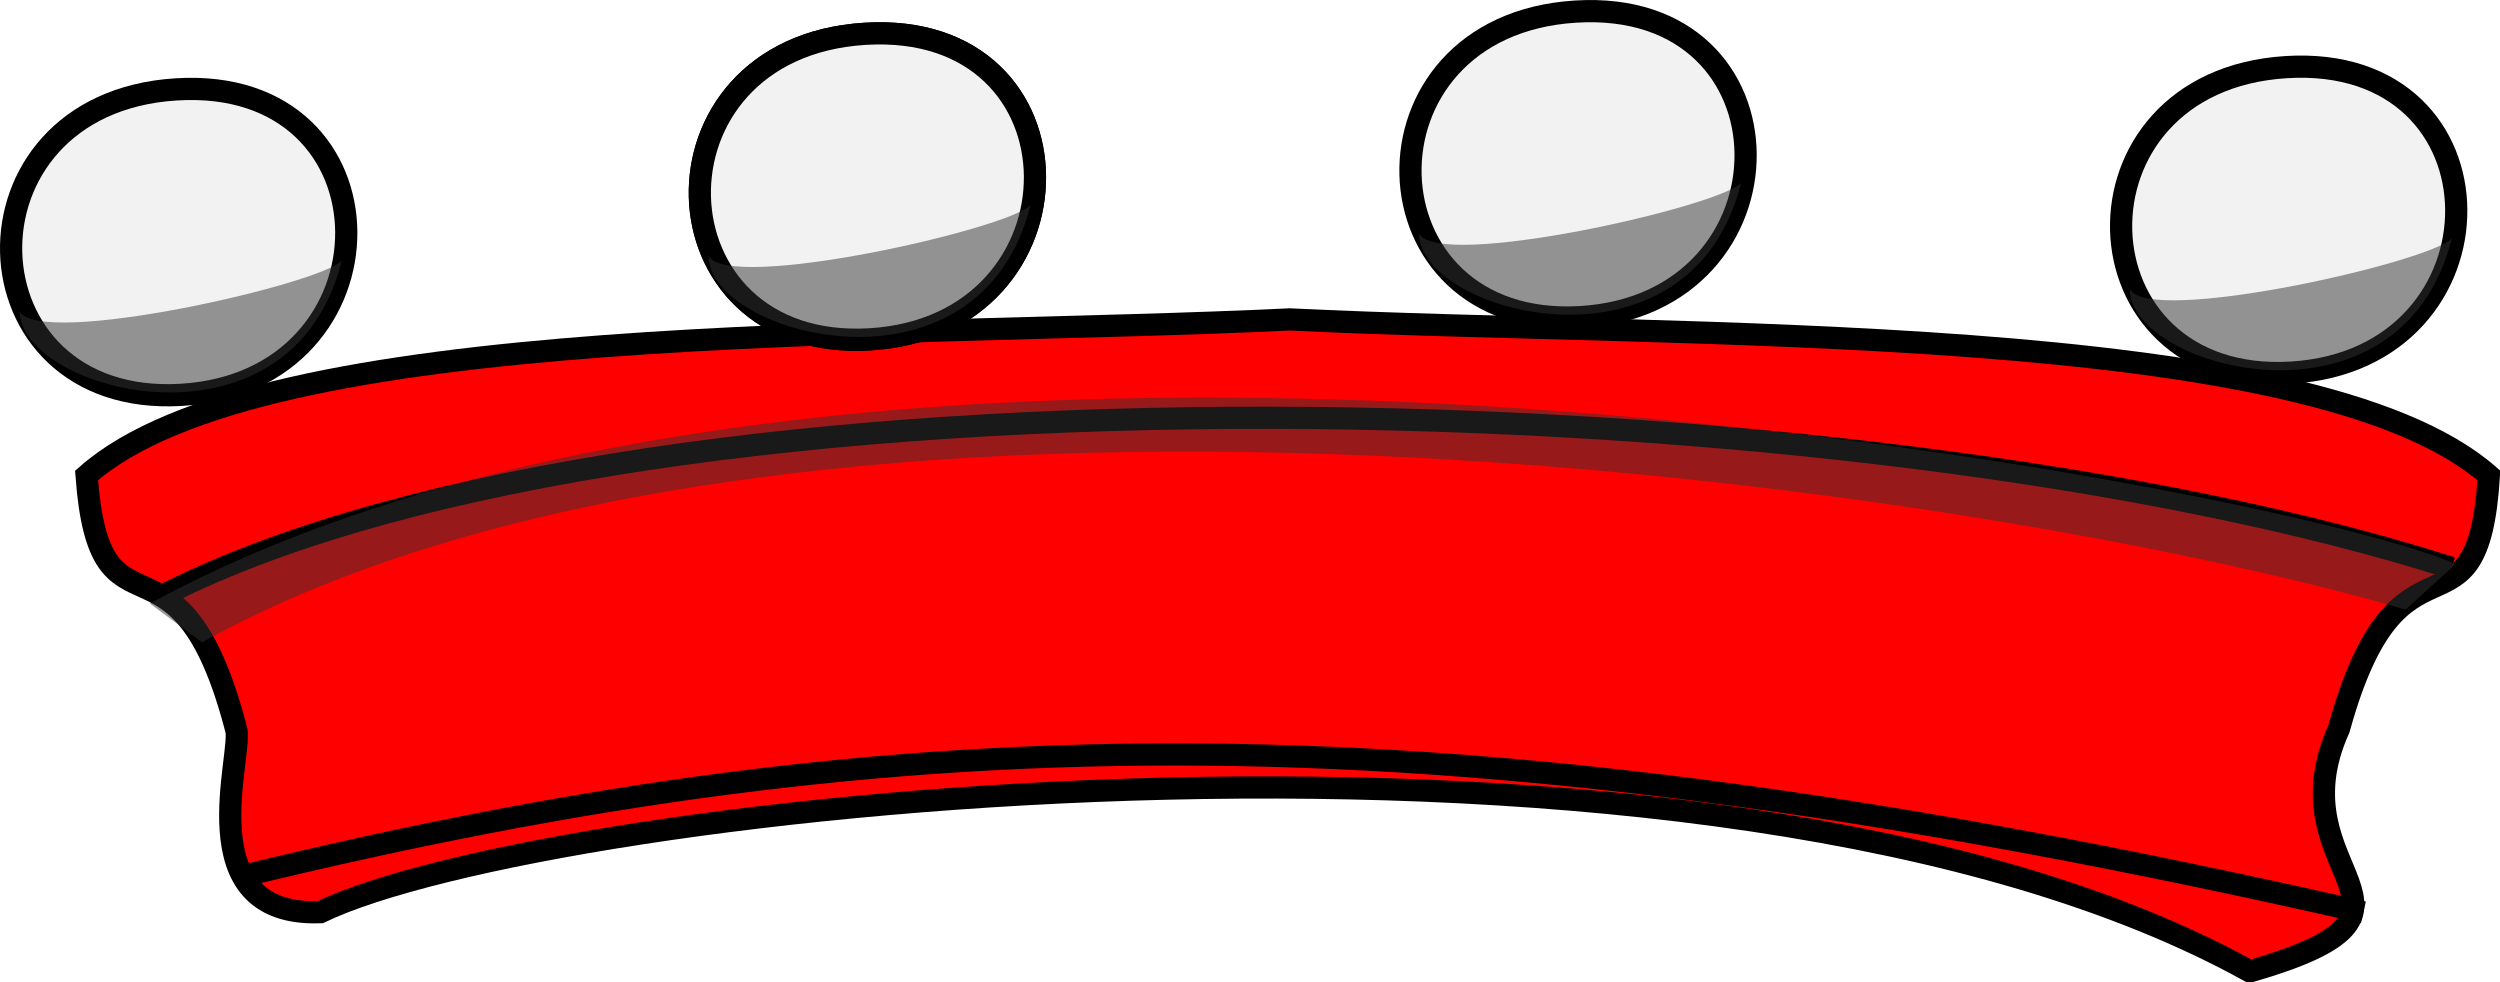 <?xml version="1.0" encoding="UTF-8" standalone="no"?>
<!-- Created with Inkscape (http://www.inkscape.org/) -->
<svg xmlns:dc="http://purl.org/dc/elements/1.1/" xmlns:cc="http://creativecommons.org/ns#" xmlns:rdf="http://www.w3.org/1999/02/22-rdf-syntax-ns#" xmlns:svg="http://www.w3.org/2000/svg" xmlns="http://www.w3.org/2000/svg" version="1.0" width="450.3" height="176.965" id="svg2">
  <defs id="defs4"/>
  <g id="layer1">
    <g id="body">
      <path d="M42.49,131.2   C32.09,91.44 17.99,118.4 15.59,85.64 47.29,57.52 160.3,61.02 232.3,57.53   c71,3.49 184,0 216,28.11 -2,32.8 -16,5.8 -27,45.6 -12,26.6 21.95,32.73 -16.05,43.73   C307.9,121 98.38,144.7 57.69,164.3 33.39,165.2 44.05,135.2 42.49,131.2   z " id="path3764" style="fill:#ff0000;stroke:#000000;stroke-width:4;stroke-miterlimit:4;stroke-opacity:1;stroke-dasharray:none"/>
      <path d="m29.88,107   c88.1,-44.5 305.7,-38.6 411.7,-4.7   " id="path3767" style="fill:none;stroke:#000000;stroke-width:4;stroke-miterlimit:4;stroke-opacity:1;stroke-dasharray:none"/>
      <path d="m43.69,157.8   c120.3,-29.26 216,-31.27 382,6.527   " id="path3769" style="fill:none;stroke:#000000;stroke-width:4;stroke-miterlimit:4;stroke-opacity:1;stroke-dasharray:none"/>
      <path d="M36.39,115.7   C144.3,56.02 357.3,87.64 433.3,109.8   l9,-8.2   c-28,-12.87 -284,-64.37 -415.3,7.1   z " id="path3773" style="opacity:0.5;fill:#333333;fill-opacity:1;fill-rule:evenodd;stroke:none"/>
      <path d="M32.65,71.12   C72.39,68.75 72.47,13.55 31.73,16.1 -9.013,18.64 -7.088,73.49 32.65,71.12   z " id="path3089" style="fill:#f2f2f2;stroke:#000000;stroke-width:4;stroke-linecap:butt;stroke-linejoin:miter;stroke-opacity:1"/>
      <path d="m3.554,56.08   c0.058,14.45 48.85,27.48 58.02,-9.16 -3.629,4.234 -54.39,15.81 -58.02,9.16   z " id="path3091" style="opacity:0.5;fill:#333333;stroke:none"/>
      <path d="m412.7,67.12   c39.74,-2.371 39.82,-57.57 -0.924,-55.03 -40.74,2.542 -38.81,57.4 0.924,55.03   z " id="path3048" style="fill:#f2f2f2;stroke:#000000;stroke-width:4;stroke-linecap:butt;stroke-linejoin:miter;stroke-opacity:1"/>
      <path d="m383.6,52.08   c0.058,14.45 48.85,27.48 58.02,-9.16 -3.629,4.234 -54.39,15.81 -58.02,9.16   z " id="path3050" style="opacity:0.5;fill:#333333;stroke:none"/>
      <path d="m284.7,57.12   c39.74,-2.371 39.82,-57.57 -0.924,-55.03 -40.74,2.542 -38.81,57.4 0.924,55.03   z " id="path3052" style="fill:#f2f2f2;stroke:#000000;stroke-width:4;stroke-linecap:butt;stroke-linejoin:miter;stroke-opacity:1"/>
      <path d="m255.6,42.08   c0.058,14.45 48.85,27.48 58.02,-9.16 -3.629,4.234 -54.39,15.81 -58.02,9.16   z " id="path3054" style="opacity:0.5;fill:#333333;stroke:none"/>
      <path d="m156.7,61.12   c39.74,-2.371 39.82,-57.57 -0.924,-55.03 -40.74,2.542 -38.81,57.4 0.924,55.03   z " id="path3068" style="fill:#f2f2f2;stroke:#000000;stroke-width:4;stroke-linecap:butt;stroke-linejoin:miter;stroke-opacity:1"/>
      <path d="m127.6,46.08   c0.058,14.45 48.85,27.48 58.02,-9.16 -3.629,4.234 -54.39,15.81 -58.02,9.16   z " id="path3070" style="opacity:0.5;fill:#333333;stroke:none"/>
      <path d="m156.7,61.12   c39.74,-2.371 39.82,-57.57 -0.924,-55.03 -40.74,2.542 -38.81,57.4 0.924,55.03   z " id="path3072" style="fill:#f2f2f2;stroke:#000000;stroke-width:4;stroke-linecap:butt;stroke-linejoin:miter;stroke-opacity:1"/>
      <path d="m127.6,46.08   c0.058,14.45 48.85,27.48 58.02,-9.16 -3.629,4.234 -54.39,15.81 -58.02,9.16   z " id="path3074" style="opacity:0.5;fill:#333333;stroke:none"/>
    </g>
  </g>
</svg>
